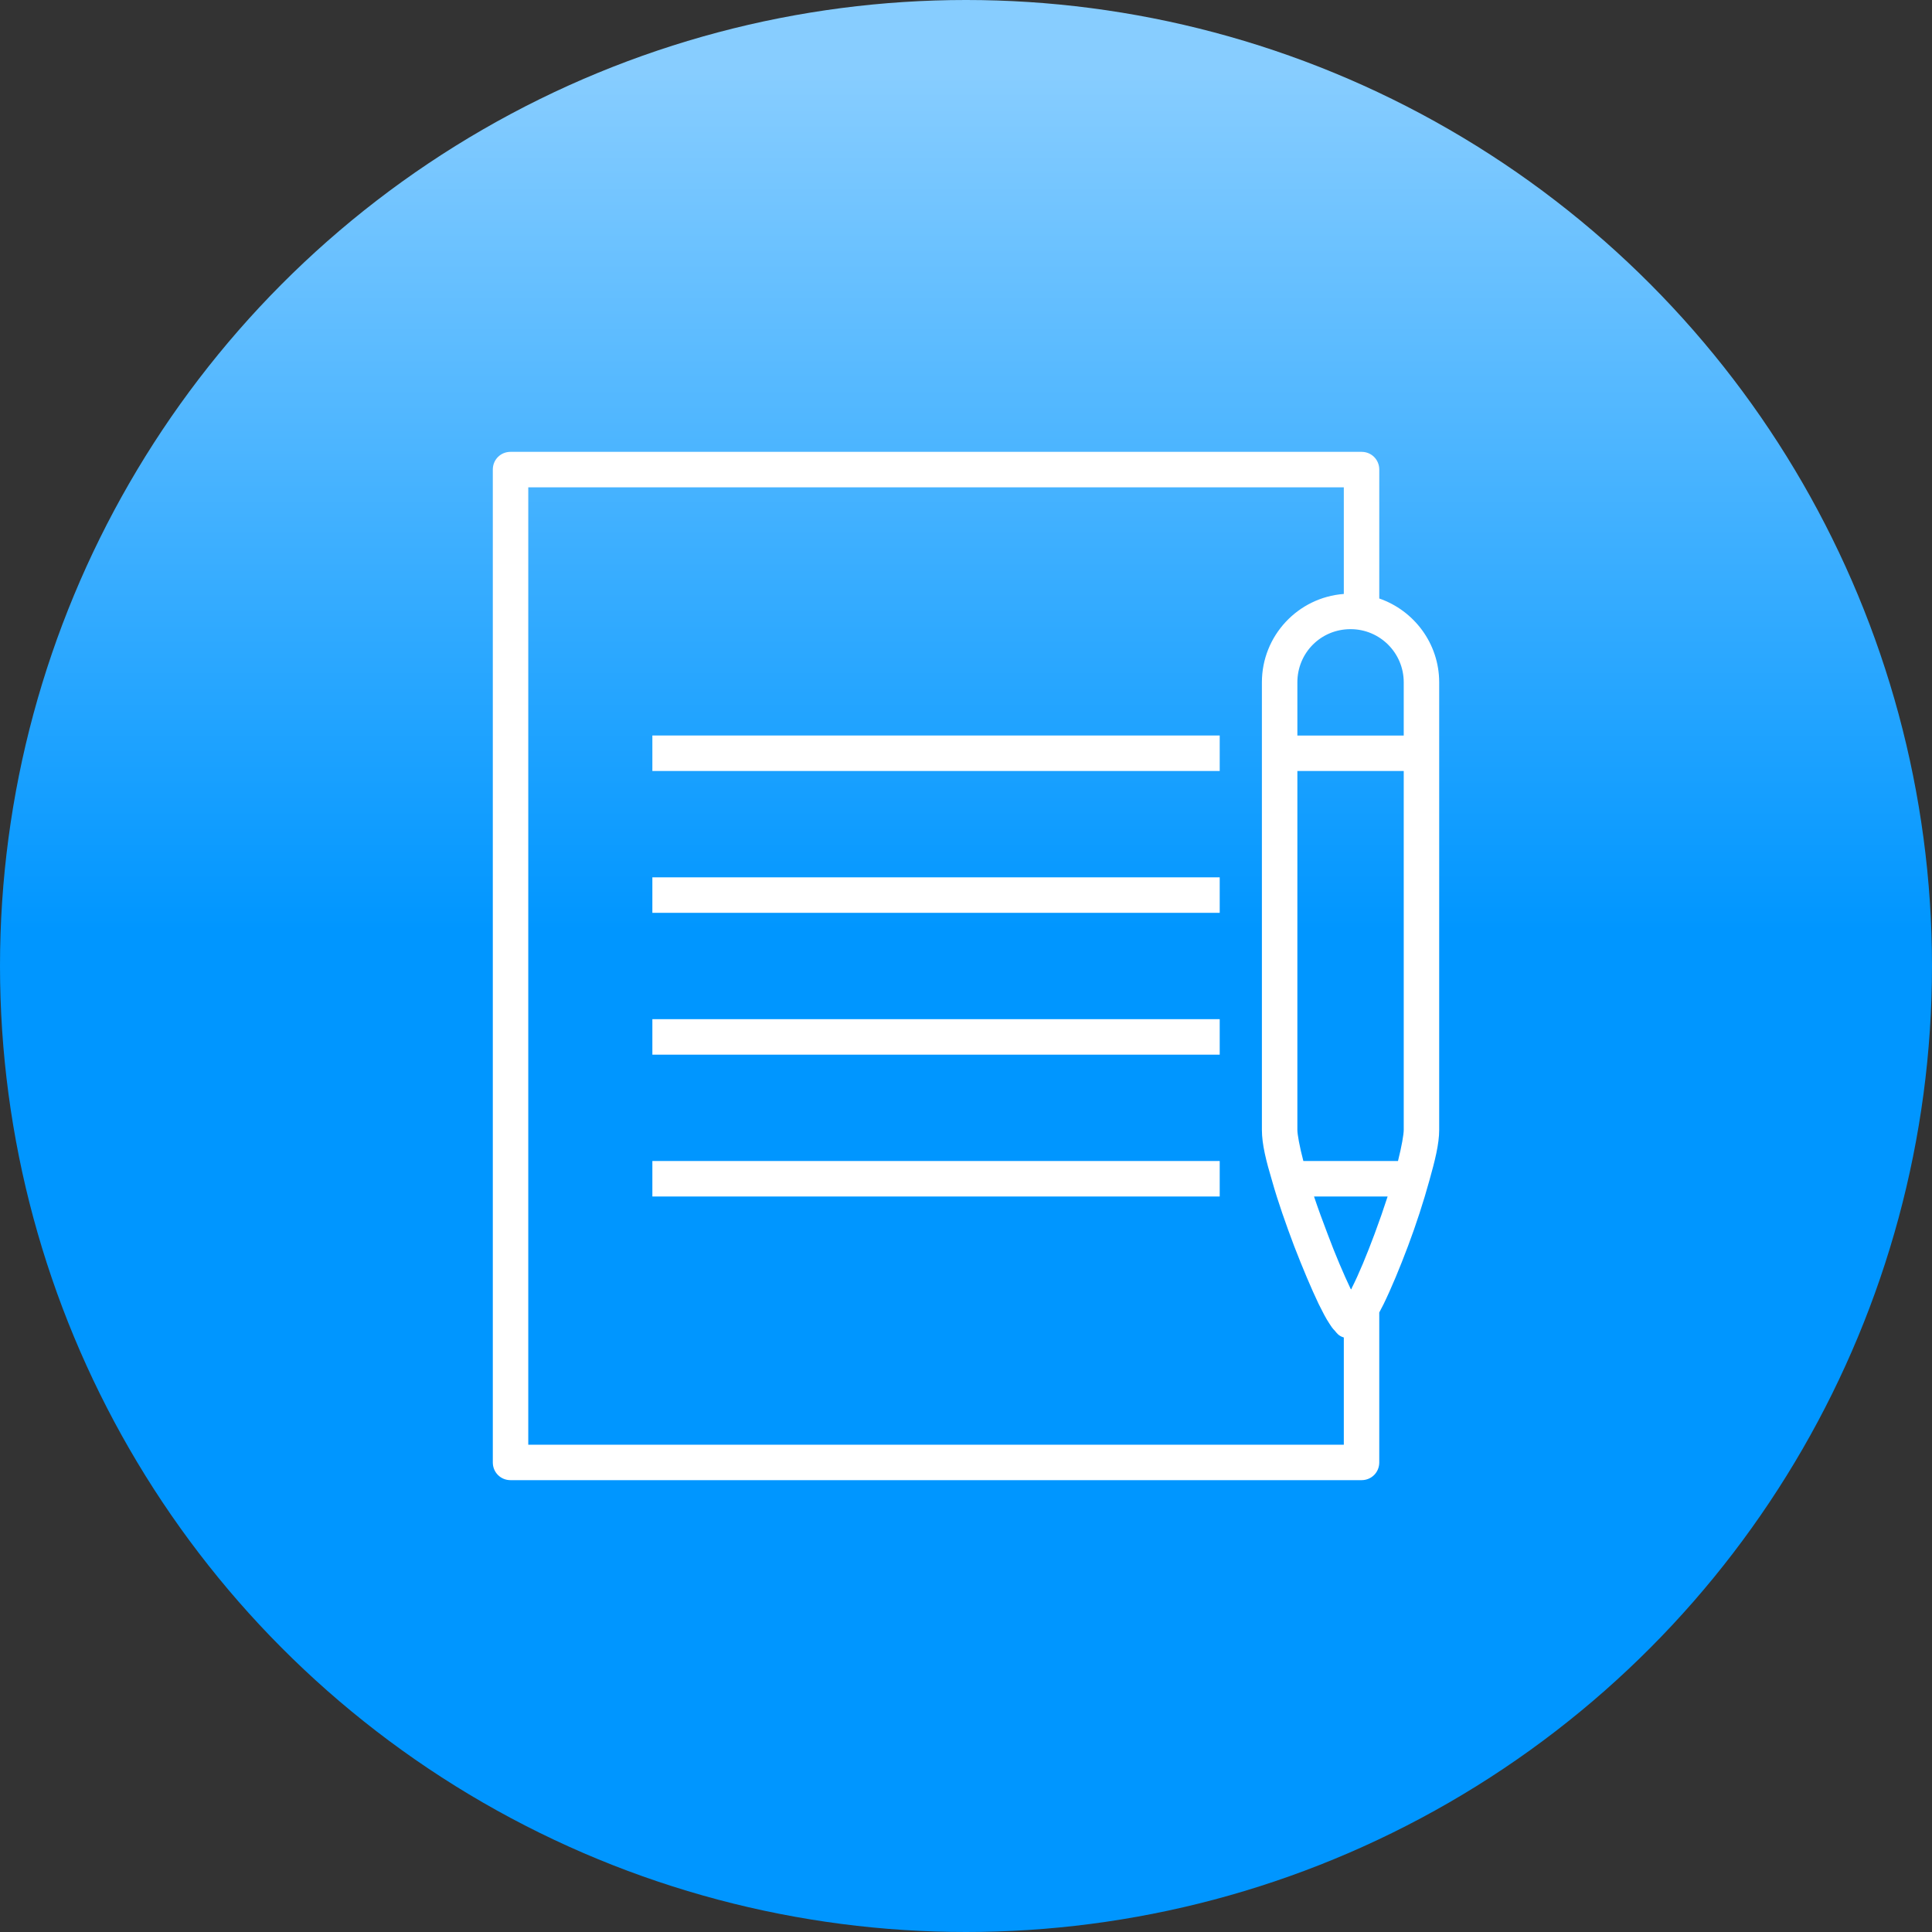 ﻿<?xml version="1.0" encoding="utf-8"?>
<!DOCTYPE svg PUBLIC "-//W3C//DTD SVG 1.1//EN" "http://www.w3.org/Graphics/SVG/1.1/DTD/svg11.dtd">
<svg xmlns="http://www.w3.org/2000/svg" xmlns:xlink="http://www.w3.org/1999/xlink" version="1.1" baseProfile="full" width="128" height="128" viewBox="0 0 128.00 128.00" enable-background="new 0 0 128.00 128.00" xml:space="preserve">
	<rect x="0" y="0" width="128.00" height="128.00" fill="#333333" stroke="none"/>
	<linearGradient id="SVGID_Fill1_" gradientUnits="objectBoundingBox" x1="0.195" y1="0.482" x2="0.636" y2="0.482" gradientTransform="rotate(-90 0.195 0.482)">
		<stop offset="0" stop-color="#0096FF" stop-opacity="1"/>
		<stop offset="1" stop-color="#87CDFF" stop-opacity="1"/>
	</linearGradient>
	<ellipse fill="url(#SVGID_Fill1_)" stroke-width="0.2" stroke-linejoin="round" cx="64" cy="64" rx="64" ry="64"/>
	<path fill="#FFFFFF" fill-opacity="1" stroke-width="0.2" stroke-linejoin="round" d="M 33.824,29.936L 90.206,29.936C 90.864,29.936 91.38,30.453 91.38,31.111L 91.38,39.652C 93.679,40.446 95.35,42.633 95.35,45.206L 95.35,74.853C 95.35,75.793 95.069,76.897 94.693,78.236C 94.317,79.599 93.823,81.126 93.283,82.559C 92.743,83.992 92.179,85.355 91.662,86.412L 91.38,86.954L 91.38,96.889C 91.38,97.547 90.864,98.064 90.206,98.064L 33.824,98.064C 33.166,98.064 32.65,97.547 32.65,96.889L 32.65,31.111C 32.65,30.453 33.166,29.936 33.824,29.936 Z M 89.031,95.715L 89.031,88.612C 88.68,88.51 88.549,88.297 88.444,88.174C 88.279,88.01 88.185,87.869 88.068,87.681C 87.833,87.329 87.622,86.906 87.363,86.389C 86.87,85.355 86.306,84.016 85.742,82.56C 85.202,81.127 84.662,79.6 84.286,78.26C 83.886,76.921 83.604,75.817 83.604,74.854L 83.604,45.207C 83.604,42.115 85.997,39.579 89.031,39.351L 89.031,32.286L 34.999,32.286L 34.999,95.715L 89.031,95.715 Z M 89.478,41.683C 87.504,41.683 85.954,43.257 85.954,45.207L 85.954,48.731L 93.001,48.731L 93.001,45.207C 93.001,43.257 91.427,41.683 89.478,41.683 Z M 85.954,74.854C 85.954,75.142 86.094,75.946 86.351,76.921L 92.62,76.921C 92.862,75.963 93.001,75.16 93.001,74.854L 93.001,51.08L 85.954,51.08L 85.954,74.854 Z M 87.95,81.737C 88.467,83.124 89.031,84.439 89.478,85.379L 89.524,85.426C 89.524,85.402 89.548,85.402 89.548,85.355C 90.018,84.439 90.558,83.124 91.075,81.737C 91.377,80.927 91.671,80.084 91.934,79.27L 87.057,79.27C 87.328,80.078 87.635,80.915 87.95,81.737 Z M 43.221,48.73L 80.809,48.73L 80.809,51.08L 43.221,51.08L 43.221,48.73 Z M 43.221,58.127L 80.809,58.127L 80.809,60.476L 43.221,60.476L 43.221,58.127 Z M 43.221,67.524L 80.809,67.524L 80.809,69.873L 43.221,69.873L 43.221,67.524 Z M 43.221,76.921L 80.809,76.921L 80.809,79.27L 43.221,79.27L 43.221,76.921 Z "/>
</svg>
